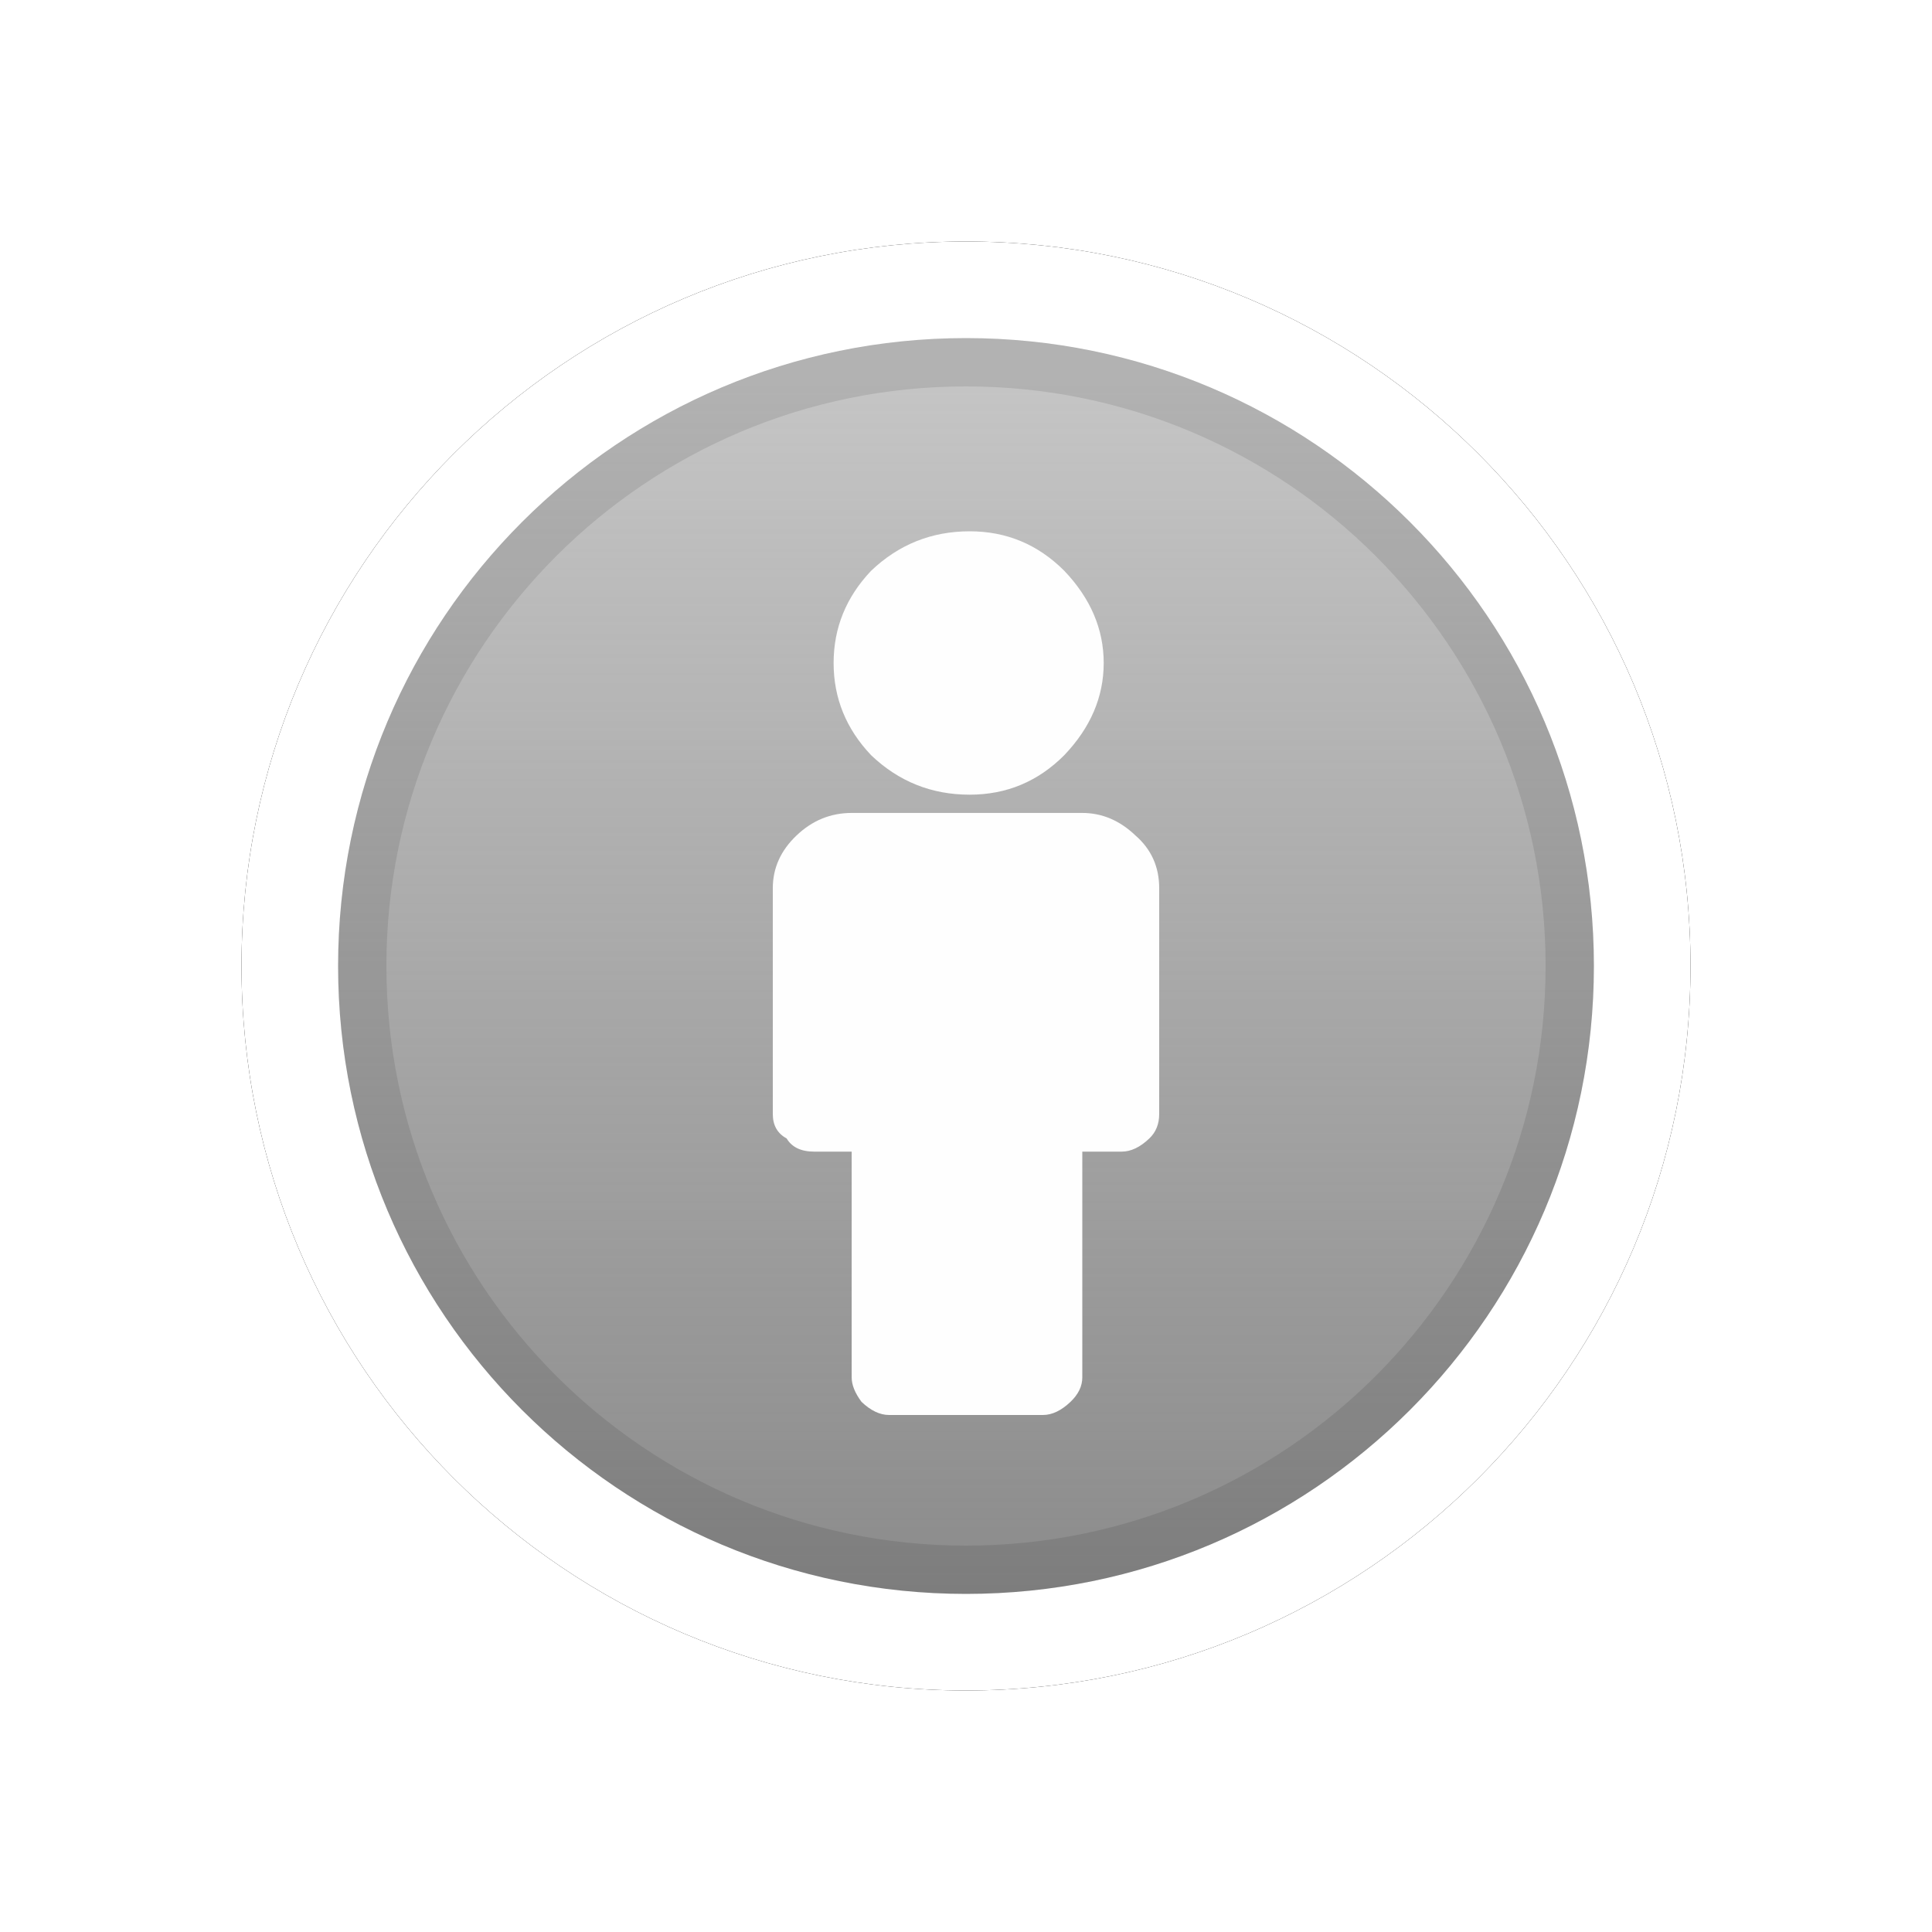 <?xml version="1.0" encoding="UTF-8"?>
<svg width="40px" height="40px" viewBox="0 0 40 40" version="1.1" xmlns="http://www.w3.org/2000/svg" xmlns:xlink="http://www.w3.org/1999/xlink">
    <!-- Generator: Sketch 45.1 (43504) - http://www.bohemiancoding.com/sketch -->
    <title>People</title>
    <desc>Created with Sketch.</desc>
    <defs>
        <path d="M15,30 C6.716,30 0,23.284 0,15 C0,6.716 6.716,0 15,0 C23.284,0 30,6.716 30,15 C30,23.284 23.284,30 15,30 Z" id="path-1"></path>
        <filter x="-15.0%" y="-15.0%" width="130.0%" height="130.0%" filterUnits="objectBoundingBox" id="filter-2">
            <feMorphology radius="0.5" operator="dilate" in="SourceAlpha" result="shadowSpreadOuter1"></feMorphology>
            <feOffset dx="0" dy="0" in="shadowSpreadOuter1" result="shadowOffsetOuter1"></feOffset>
            <feGaussianBlur stdDeviation="1" in="shadowOffsetOuter1" result="shadowBlurOuter1"></feGaussianBlur>
            <feColorMatrix values="0 0 0 0 0   0 0 0 0 0   0 0 0 0 0  0 0 0 0.5 0" type="matrix" in="shadowBlurOuter1"></feColorMatrix>
        </filter>
        <linearGradient x1="50%" y1="3.384%" x2="50%" y2="100%" id="linearGradient-3">
            <stop stop-color="#8B8B8B" stop-opacity="0.5" offset="0%"></stop>
            <stop stop-color="#8B8B8B" offset="100%"></stop>
        </linearGradient>
        <path d="M13,26 C5.821,26 0,20.179 0,13 C0,5.821 5.821,0 13,0 C20.179,0 26,5.821 26,13 C26,20.179 20.179,26 13,26 Z" id="path-4"></path>
    </defs>
    <g id="Export-symbols" stroke="none" stroke-width="1" fill="none" fill-rule="evenodd">
        <g id="People">
            <g id="No-direction" transform="translate(5, 5)">
                <g id="Outer-circle">
                    <use fill="black" fill-opacity="1" filter="url(#filter-2)" xlink:href="#path-1"></use>
                    <use fill="#FFFFFF" fill-rule="evenodd" xlink:href="#path-1"></use>
                </g>
                <path d="M15,28 C7.821,28 2,22.179 2,15 C2,7.821 7.821,2 15,2 C22.179,2 28,7.821 28,15 C28,22.179 22.179,28 15,28 Z" id="Symbol-background" fill="#FEFEFE" fill-rule="evenodd"></path>
            </g>
            <g id="People-symbol" transform="translate(5, 5)">
                <g id="Symbol" transform="translate(2, 2)">
                    <g id="Outer-circle">
                        <use fill="url(#linearGradient-3)" fill-rule="evenodd" xlink:href="#path-4"></use>
                        <path stroke-opacity="0.1" stroke="#000000" stroke-width="1" d="M13,25.5 C19.903,25.5 25.5,19.903 25.5,13 C25.5,6.097 19.903,0.5 13,0.5 C6.097,0.5 0.5,6.097 0.5,13 C0.5,19.903 6.097,25.5 13,25.5 Z"></path>
                    </g>
                    <g id="Person" transform="translate(9, 4)" fill="#FEFEFE">
                        <path d="M8,7.389 L8,12.064 C8,12.272 7.932,12.44 7.796,12.57 C7.605,12.752 7.415,12.843 7.224,12.843 L6.408,12.843 L6.408,17.517 C6.408,17.699 6.327,17.868 6.163,18.024 C5.973,18.205 5.782,18.296 5.592,18.296 L2.408,18.296 C2.218,18.296 2.027,18.205 1.837,18.024 C1.701,17.842 1.633,17.673 1.633,17.517 L1.633,12.843 L0.857,12.843 C0.585,12.843 0.395,12.752 0.286,12.57 C0.095,12.466 0,12.298 0,12.064 L0,7.389 C0,6.974 0.163,6.61 0.49,6.299 C0.816,5.987 1.197,5.831 1.633,5.831 L6.408,5.831 C6.816,5.831 7.184,5.987 7.51,6.299 C7.837,6.584 8,6.948 8,7.389 Z M6.851,2.727 C6.851,3.428 6.579,4.064 6.035,4.635 C5.491,5.181 4.838,5.453 4.076,5.453 C3.287,5.453 2.606,5.181 2.035,4.635 C1.518,4.09 1.259,3.454 1.259,2.727 C1.259,2 1.518,1.363 2.035,0.818 C2.606,0.273 3.287,0 4.076,0 C4.838,0 5.491,0.273 6.035,0.818 C6.579,1.389 6.851,2.026 6.851,2.727 Z" id="Icon"></path>
                    </g>
                </g>
            </g>
        </g>
    </g>
</svg>